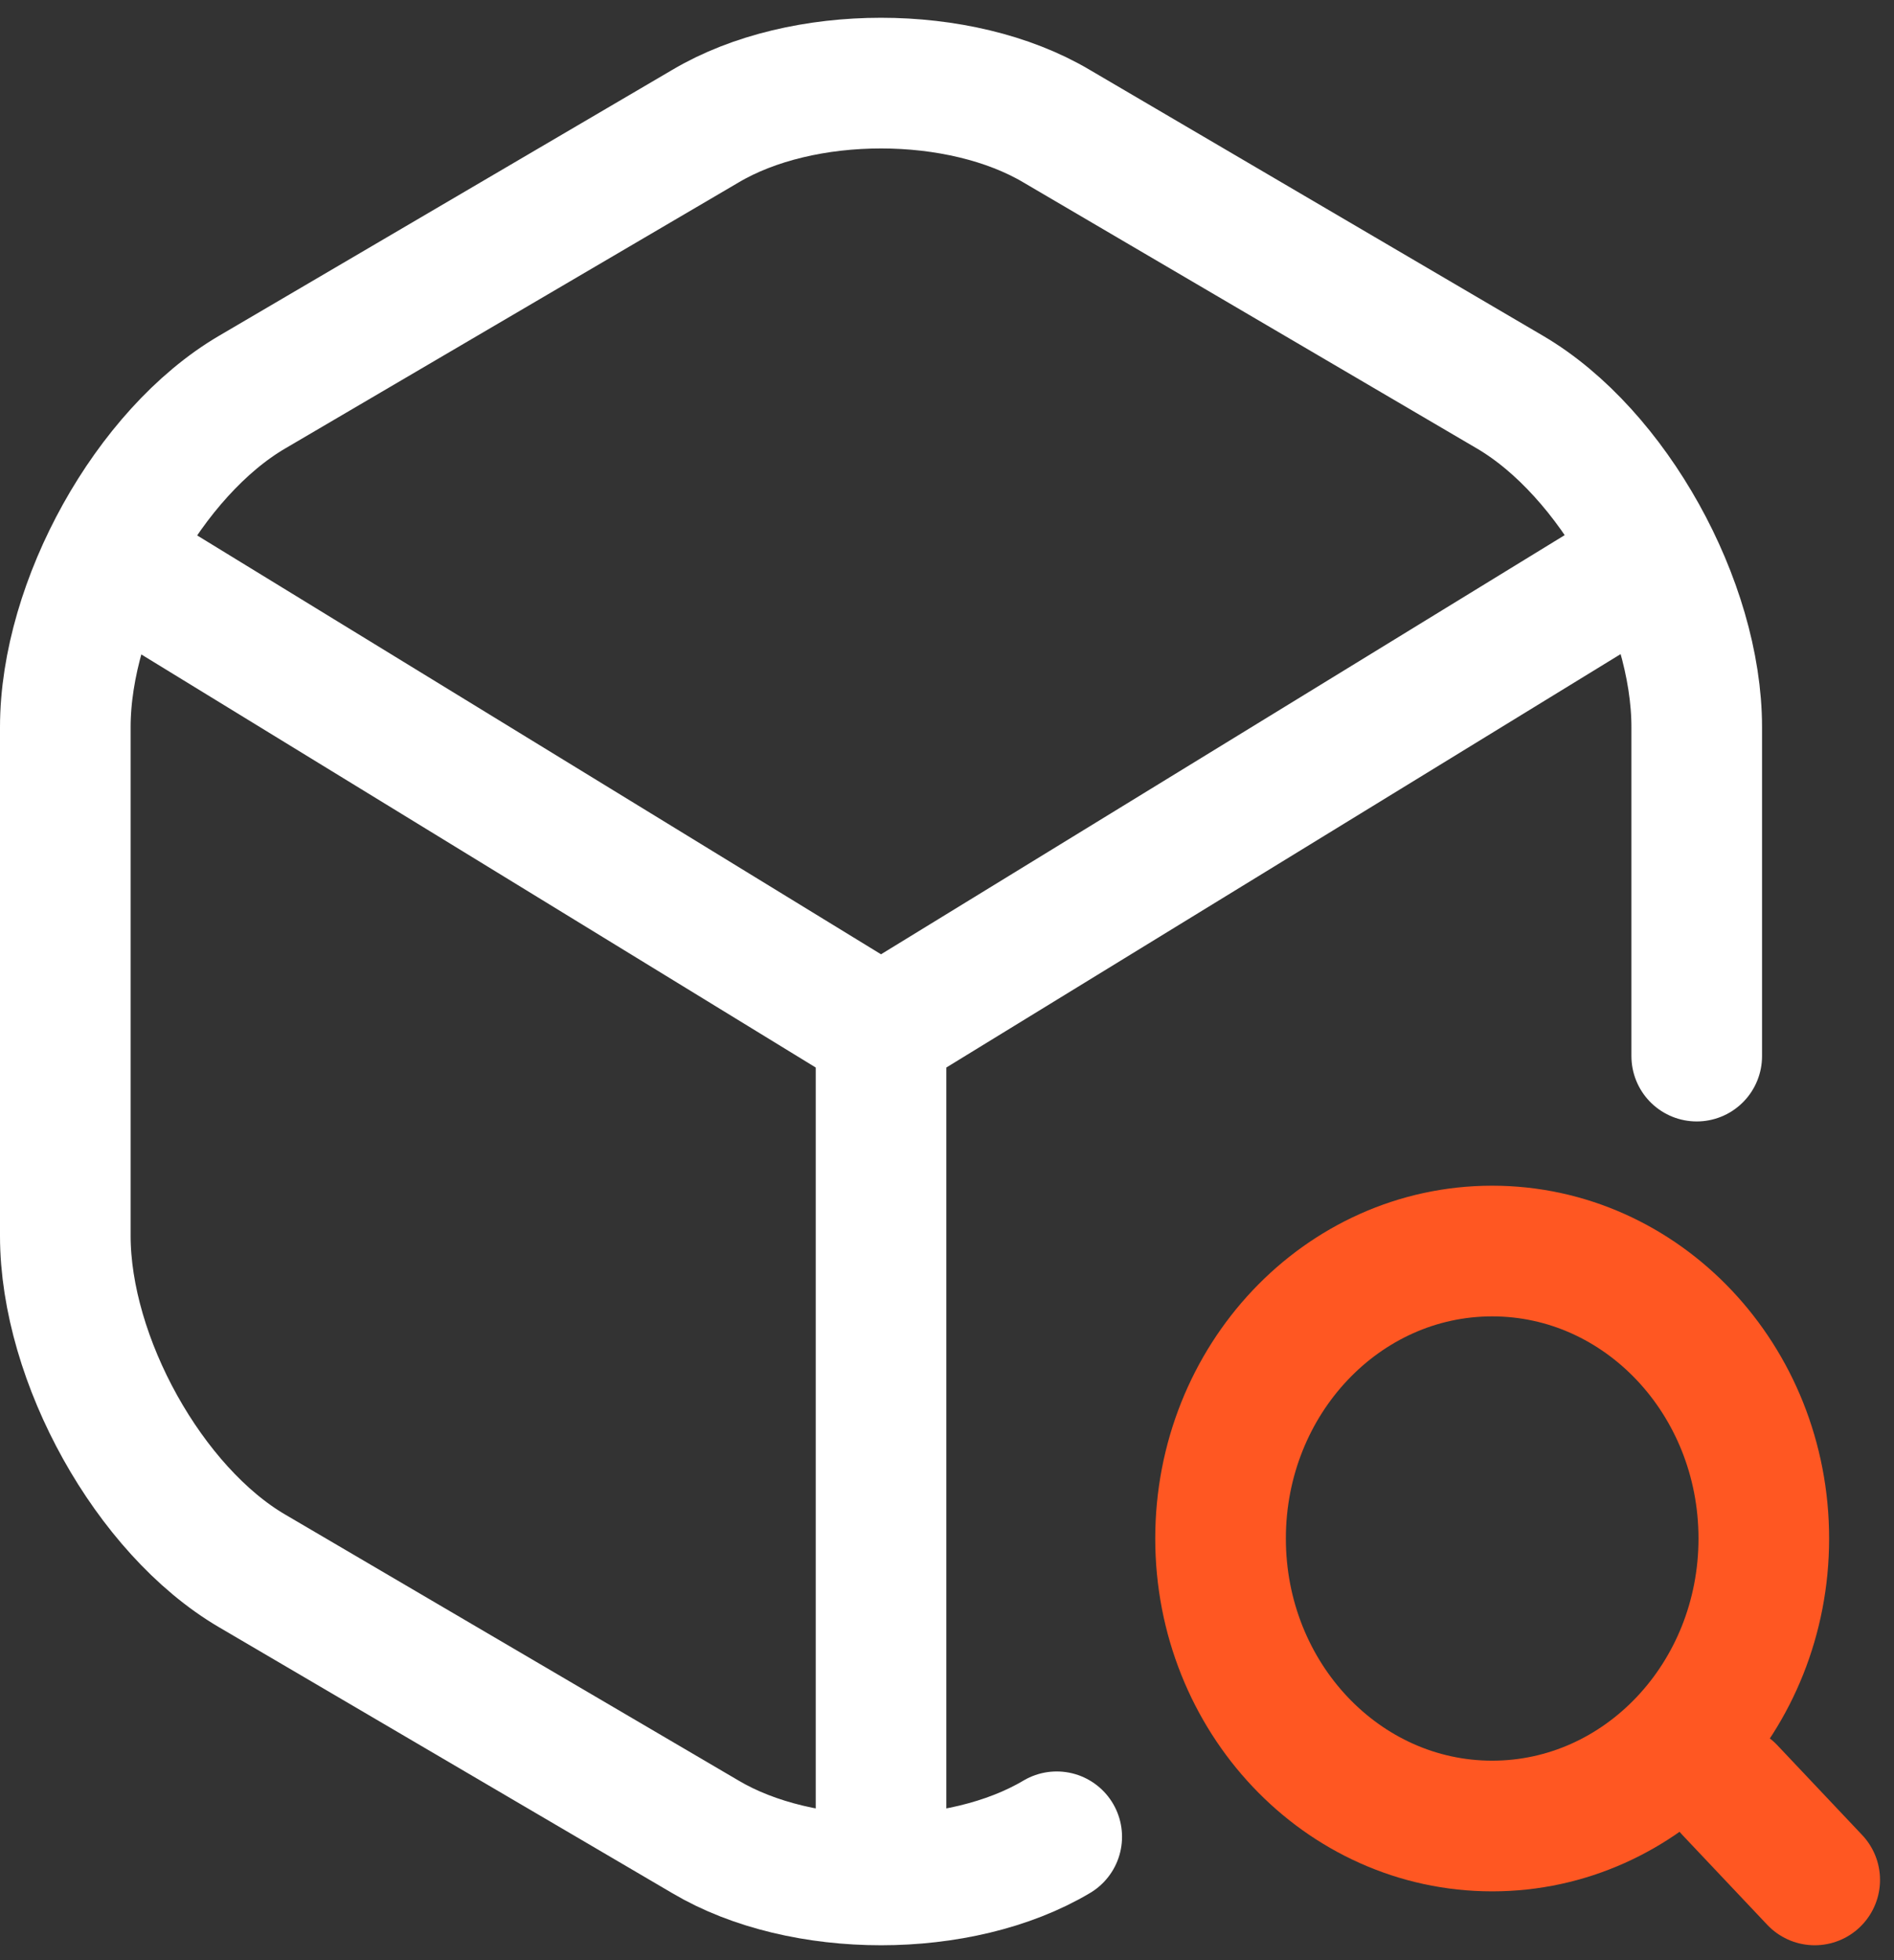 <svg width="58" height="60" viewBox="0 0 58 60" fill="none" xmlns="http://www.w3.org/2000/svg">
<rect x="0" y="0" width="58" height="60" fill="#333333" stroke="none"/>
<path d="M4.028 17.504L26.98 31.556L49.776 17.586" stroke="white" stroke-width="4" stroke-linecap="round" stroke-linejoin="round"/>
<path d="M26.98 56.471V31.529" stroke="white" stroke-width="4" stroke-linecap="round" stroke-linejoin="round"/>
<path d="M51.959 32.327V22.262C51.959 18.467 49.386 13.847 46.241 12.004L32.36 3.864C29.397 2.104 24.562 2.104 21.599 3.864L7.719 12.004C4.573 13.847 2 18.467 2 22.262V37.827C2 41.622 4.573 46.242 7.719 48.084L21.599 56.224C23.081 57.104 25.03 57.544 26.98 57.544C28.929 57.544 30.879 57.104 32.36 56.224" stroke="white" stroke-width="4" stroke-linecap="round" stroke-linejoin="round"/>
<path d="M45.695 55.894C50.289 55.894 54.013 51.954 54.013 47.094C54.013 42.234 50.289 38.294 45.695 38.294C41.101 38.294 37.377 42.234 37.377 47.094C37.377 51.954 41.101 55.894 45.695 55.894Z" stroke="#FF5722" stroke-width="4" stroke-linecap="round" stroke-linejoin="round"/>
<path d="M55.572 57.544L52.973 54.794" stroke="#FF5722" stroke-width="4" stroke-linecap="round" stroke-linejoin="round"/>
</svg>

